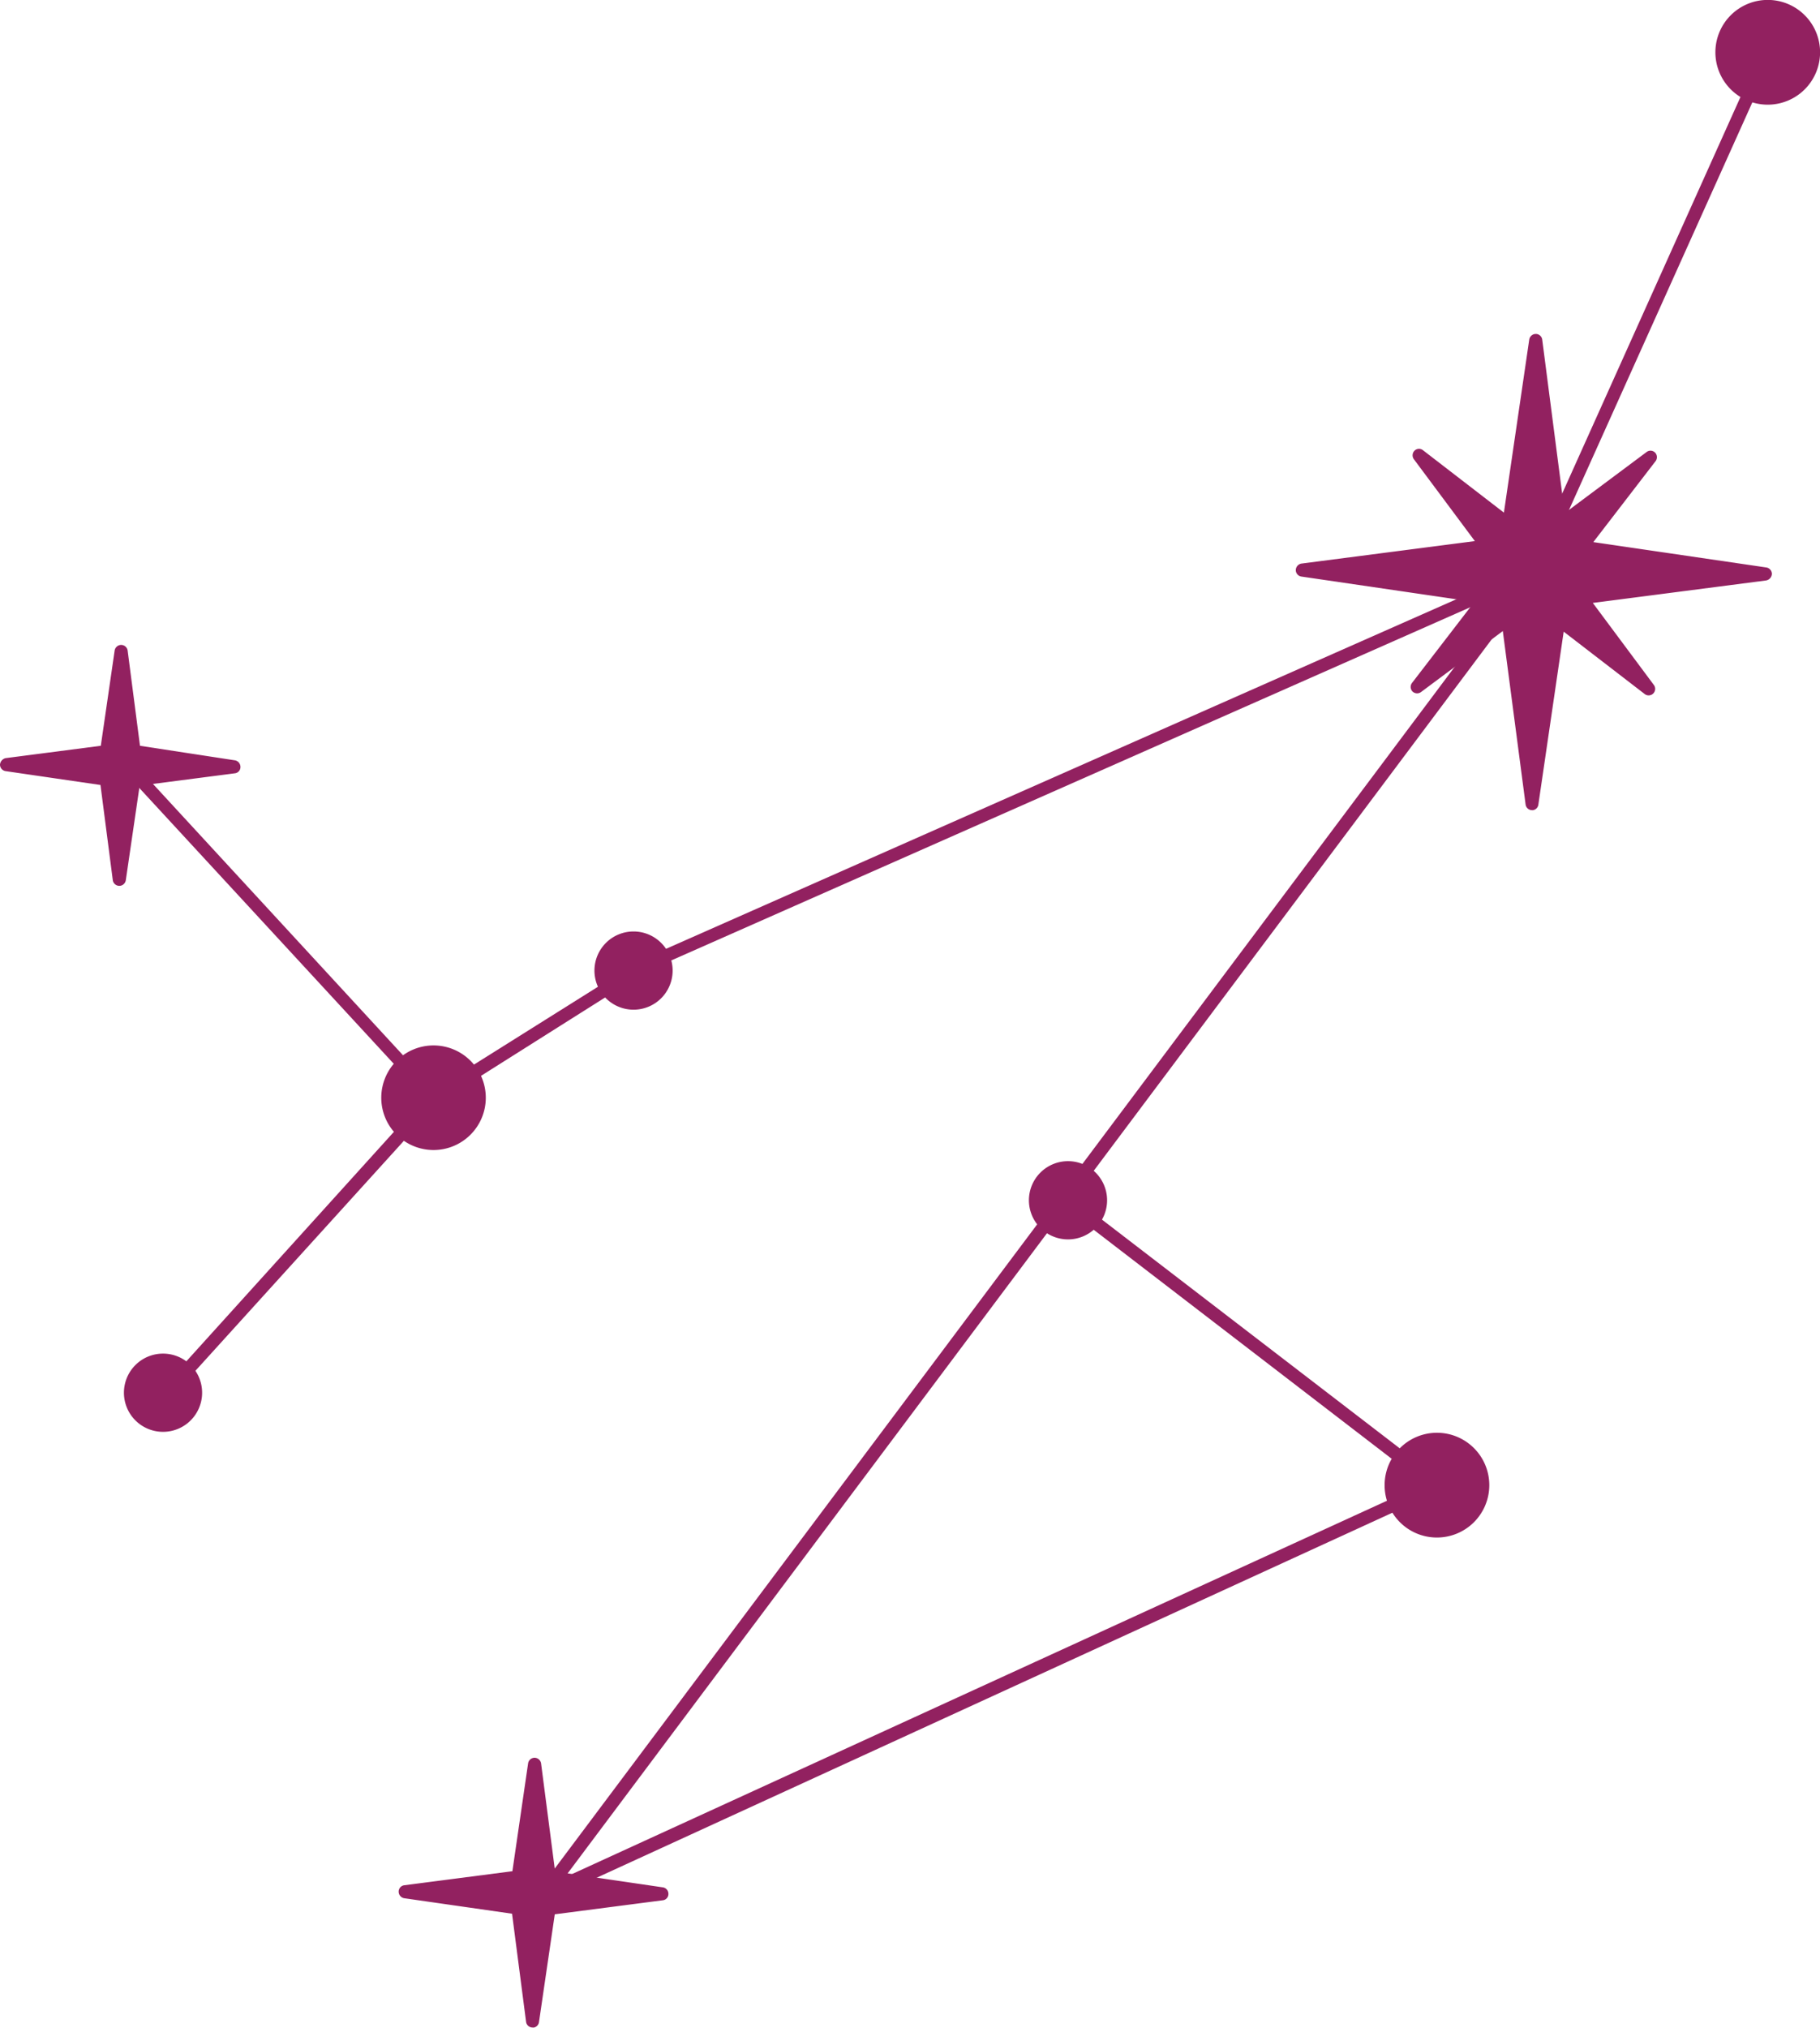 <svg xmlns="http://www.w3.org/2000/svg" viewBox="0 0 215.57 240.03"><defs><style>.cls-1{fill:#922160;}</style></defs><g id="Layer_2" data-name="Layer 2"><g id="BG"><path class="cls-1" d="M64.53,225l.19,0L170.51,176.5a.77.77,0,0,0,.45-.62.79.79,0,0,0-.3-.7L129,143.2a.77.77,0,0,0-1.08.14.78.78,0,0,0,.14,1.09l40.62,31.2L64.08,223.52a.77.77,0,0,0,.45,1.46Z"/><polygon class="cls-1" points="184.65 73.34 181.47 95.13 178.63 73.29 167.87 81.31 176.06 70.67 154.27 67.48 176.11 64.65 168.09 53.88 178.72 62.08 181.91 40.29 184.74 62.13 195.51 54.11 187.32 64.74 209.11 67.93 187.27 70.76 195.29 81.53 184.65 73.34"/><path class="cls-1" d="M181.46,95.9a.77.77,0,0,1-.76-.67L178,74.7l-9.7,7.23a.79.79,0,0,1-1-.08.78.78,0,0,1-.06-1l7.39-9.6-20.48-3a.78.78,0,0,1-.67-.77.8.8,0,0,1,.68-.77l20.53-2.66-7.23-9.7a.78.78,0,0,1,.08-1,.76.76,0,0,1,1-.06l9.59,7.39,3-20.48a.79.79,0,0,1,.78-.67.77.77,0,0,1,.76.68l2.66,20.53,9.71-7.24a.76.76,0,0,1,1,.08.78.78,0,0,1,.06,1l-7.38,9.59,20.48,3a.78.78,0,0,1,.67.77.83.83,0,0,1-.68.77l-20.53,2.66,7.23,9.71a.77.77,0,0,1-1.09,1.07l-9.59-7.38-3,20.48a.76.76,0,0,1-.63.65Zm3.66-23.18,6.2,4.77-4.68-6.27a.8.8,0,0,1-.09-.76.75.75,0,0,1,.62-.47l16.27-2.11-16.23-2.37a.76.76,0,0,1-.61-.48.77.77,0,0,1,.1-.76l4.77-6.19-6.26,4.67a.79.79,0,0,1-.77.09.8.8,0,0,1-.47-.61L181.86,46l-2.37,16.24a.78.78,0,0,1-1.24.5l-6.18-4.76,4.66,6.26a.75.75,0,0,1,.09.76.74.74,0,0,1-.61.47l-16.27,2.11,16.23,2.37a.79.79,0,0,1,.61.48.77.77,0,0,1-.11.76l-4.77,6.2,6.27-4.68a.81.81,0,0,1,.77-.09.77.77,0,0,1,.46.62l2.11,16.27,2.37-16.23a.78.78,0,0,1,.48-.61l.16-.05A.8.8,0,0,1,185.12,72.72Z"/><path class="cls-1" d="M64.53,225a.76.76,0,0,0,.49-.29L182.31,68.17a.77.77,0,0,0,0-.94.75.75,0,0,0-.91-.23L75.82,113.67,50.94,129.28a.7.7,0,0,0-.16.14l-32,35.36a.76.76,0,0,0,.05,1.09.77.77,0,0,0,1.09-.05l32-35.28L76.54,115,179.29,69.61,63.78,223.75a.77.77,0,0,0,.75,1.23Z"/><path class="cls-1" d="M51.49,130.7a.75.75,0,0,0,.39-.19.78.78,0,0,0,0-1.1L14.82,89.22a.77.77,0,1,0-1.14,1l37.11,40.2A.73.73,0,0,0,51.49,130.7Z"/><path class="cls-1" d="M181.82,68.47a.75.75,0,0,0,.57-.44L210.08,6.51a.77.77,0,1,0-1.41-.63L181,67.39a.77.77,0,0,0,.39,1A.71.71,0,0,0,181.82,68.47Z"/><polygon class="cls-1" points="15.86 92.27 14.13 104.09 12.6 92.24 0.77 90.51 12.62 88.98 14.35 77.16 15.89 89 27.71 90.73 15.86 92.27"/><path class="cls-1" d="M14.13,104.86a.78.78,0,0,1-.77-.67L11.9,92.92.66,91.28A.78.78,0,0,1,0,90.51a.86.86,0,0,1,.68-.77l11.26-1.46L13.58,77a.79.79,0,0,1,.77-.66.78.78,0,0,1,.77.68l1.46,11.26L27.82,90a.79.79,0,0,1,.66.78.74.74,0,0,1-.68.76L16.54,93,14.9,104.2a.79.79,0,0,1-.64.65ZM15.76,91.5,22,90.68l-6.26-.91a.76.76,0,0,1-.65-.67l-.82-6.28-.91,6.27a.82.82,0,0,1-.67.66l-6.28.81,6.27.91a.8.8,0,0,1,.66.67l.81,6.27.91-6.26a.79.79,0,0,1,.63-.65Z"/><polygon class="cls-1" points="65.03 225.91 63.08 239.25 61.34 225.88 48 223.93 61.37 222.19 63.32 208.85 65.06 222.22 78.4 224.17 65.03 225.91"/><path class="cls-1" d="M63.07,240a.77.77,0,0,1-.76-.68l-1.66-12.79L47.89,224.7a.79.79,0,0,1-.67-.78.76.76,0,0,1,.68-.76l12.79-1.66,1.86-12.76a.78.78,0,0,1,.78-.67.79.79,0,0,1,.76.68l1.66,12.79,12.76,1.87a.77.77,0,0,1,.66.77.74.74,0,0,1-.67.76L65.71,226.6l-1.87,12.76a.76.76,0,0,1-.63.65Zm1.86-14.89,7.8-1L65,223a.76.76,0,0,1-.66-.67l-1-7.8-1.14,7.78a.81.81,0,0,1-.67.66l-7.8,1,7.78,1.14a.78.78,0,0,1,.66.67l1,7.8,1.14-7.78a.78.78,0,0,1,.63-.66Z"/><path class="cls-1" d="M51.31,136.13a6.19,6.19,0,1,0-6.15-6.24A6.19,6.19,0,0,0,51.31,136.13Z"/><path class="cls-1" d="M170.14,182a6.2,6.2,0,1,0-6.14-6.24A6.19,6.19,0,0,0,170.14,182Z"/><path class="cls-1" d="M209.33,12.39a6.2,6.2,0,1,0-6.15-6.25A6.2,6.2,0,0,0,209.33,12.39Z"/><path class="cls-1" d="M19.27,169.49a4.63,4.63,0,1,0-4.59-4.67A4.63,4.63,0,0,0,19.27,169.49Z"/><path class="cls-1" d="M75,119.52a4.63,4.63,0,1,0-4.59-4.67A4.63,4.63,0,0,0,75,119.52Z"/><path class="cls-1" d="M126.47,146.71a4.63,4.63,0,1,0-4.6-4.67A4.63,4.63,0,0,0,126.47,146.71Z"/></g></g></svg>